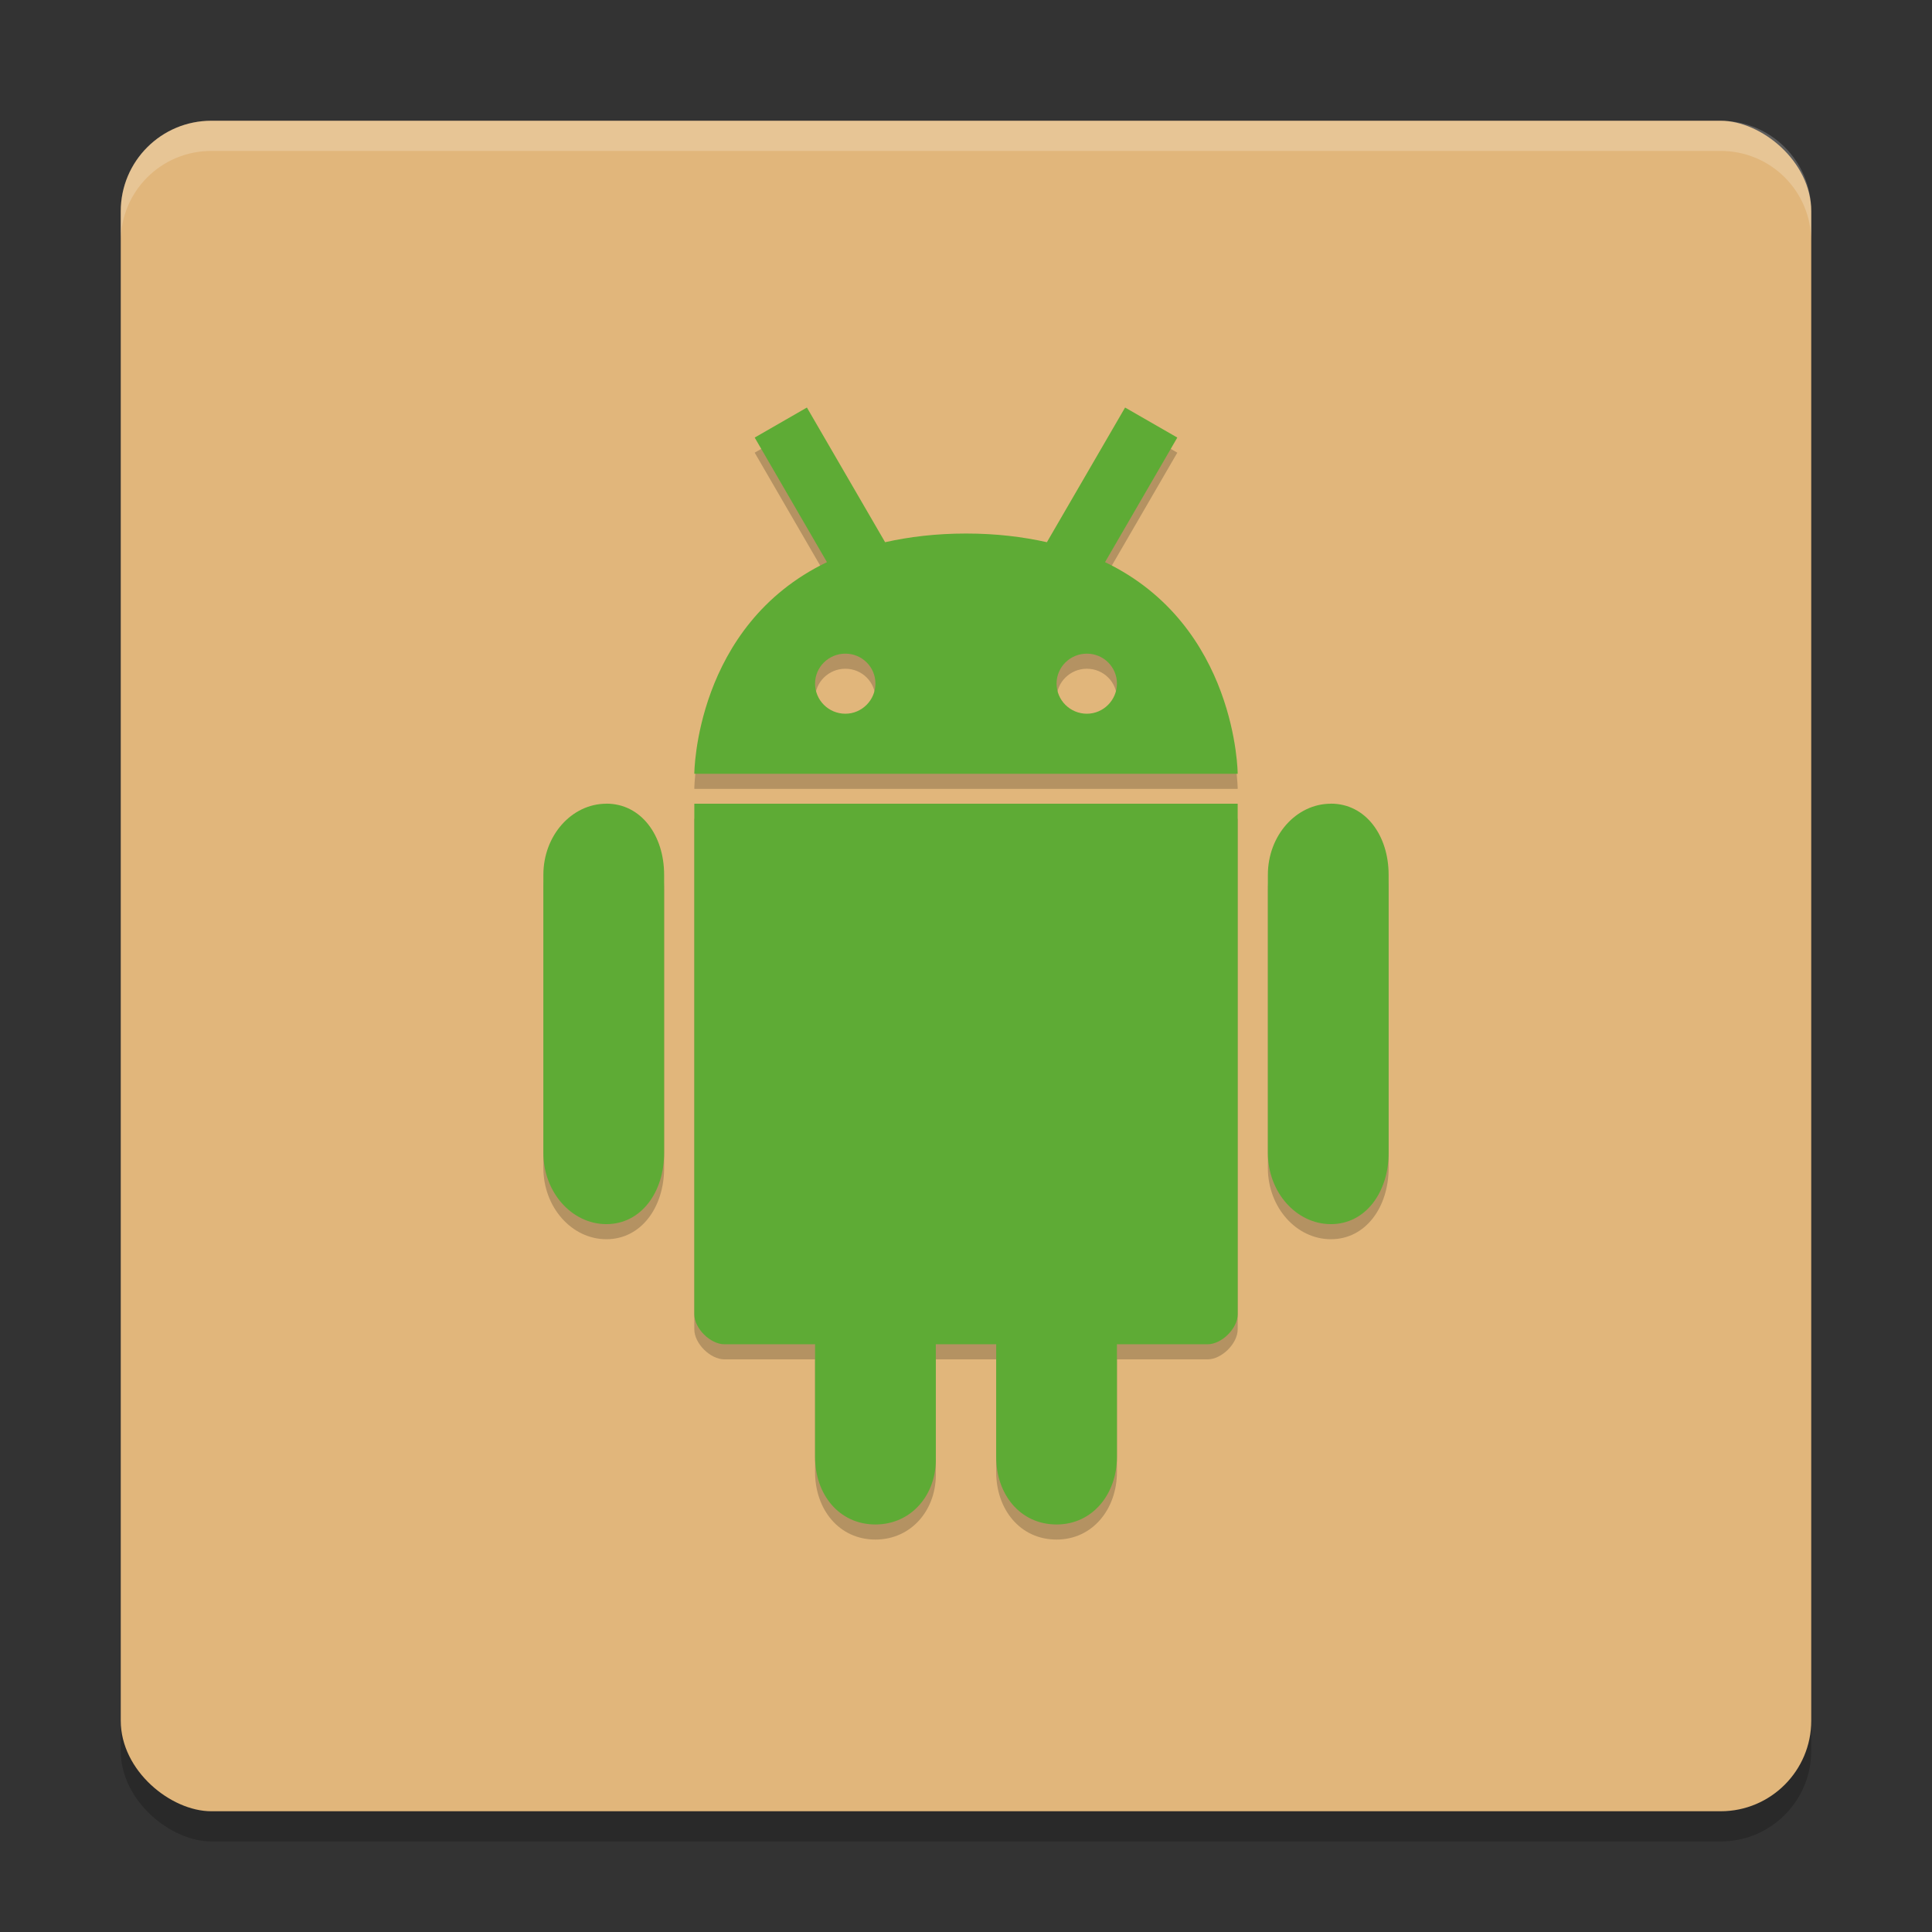 <svg xmlns="http://www.w3.org/2000/svg" height="64" width="64" version="1">
 <rect width="100%" height="100%" fill="#333333" stroke="none"/>
 <rect style="opacity:.2" transform="matrix(0,-1,-1,0,0,0)" rx="3" ry="3" height="56" width="56" y="-60" x="-61"/>
 <rect style="fill:#e1b67b" transform="matrix(0,-1,-1,0,0,0)" rx="3" ry="3" height="56" width="56" y="-60" x="-60"/>
 <path style="opacity:.2;fill:#fff" d="m7 4c-1.662 0-3 1.338-3 3v1c0-1.662 1.338-3 3-3h50c1.662 0 3 1.338 3 3v-1c0-1.662-1.338-3-3-3h-50z"/>
 <path style="opacity:.2;stroke-width:.997" d="m26.73 14-1.73 0.995 2.394 4.127c-4.376 2.103-4.394 7.01-4.394 7.01h18s-0.02-4.907-4.394-7.01l2.394-4.127-1.73-0.995-2.59 4.461c-0.794-0.177-1.67-0.287-2.676-0.287-1.008 0-1.888 0.11-2.684 0.287l-2.59-4.461zm1.274 8.153c0.554 0 0.996 0.444 0.996 0.991s-0.448 0.999-0.996 0.999c-0.554 0-1.004-0.446-1.004-0.999 0-0.547 0.45-0.991 1.004-0.991zm8 0c0.554 0 0.996 0.444 0.996 0.991s-0.448 0.999-0.996 0.999c-0.554 0-1.004-0.446-1.004-0.999 0-0.547 0.45-0.991 1.004-0.991zm8.084 4.971c-1.15 0-2.088 1.054-2.088 2.354v9.213c0 1.299 0.938 2.36 2.088 2.36s1.912-1.06 1.912-2.36v-9.213c0-1.301-0.76-2.356-1.912-2.356m-21.088 0.002-0 16.912c-0 0.469 0.529 0.995 1 0.995h3v3.731c0 1.238 0.792 2.238 2 2.238 1.2 0 2.04-1.002 2-2.238v-3.731h2v3.731c0 1.238 0.792 2.238 2 2.238 1.2 0 2-1.018 2-2.238v-3.731h3c0.472 0 1-0.525 1-0.995v-16.912zm-2.912 0c-1.151 0-2.088 1.054-2.088 2.354v9.213c0 1.299 0.937 2.36 2.088 2.36s1.912-1.06 1.912-2.36v-9.213c0-1.301-0.76-2.356-1.912-2.356m15.834-4.417m-16.754 3.502"/>
 <path style="stroke-width:.997;fill:#5eab35" d="m26.73 13.5-1.73 0.995 2.394 4.127c-4.376 2.103-4.394 7.01-4.394 7.01h18s-0.02-4.907-4.394-7.01l2.394-4.127-1.73-0.995-2.59 4.461c-0.794-0.177-1.67-0.287-2.676-0.287-1.008 0-1.888 0.11-2.684 0.287l-2.59-4.461zm1.274 8.153c0.554 0 0.996 0.444 0.996 0.991s-0.448 0.999-0.996 0.999c-0.554 0-1.004-0.446-1.004-0.999 0-0.547 0.45-0.991 1.004-0.991zm8 0c0.554 0 0.996 0.444 0.996 0.991s-0.448 0.999-0.996 0.999c-0.554 0-1.004-0.446-1.004-0.999 0-0.547 0.45-0.991 1.004-0.991zm8.084 4.971c-1.15 0-2.088 1.054-2.088 2.354v9.213c0 1.299 0.938 2.36 2.088 2.36s1.912-1.06 1.912-2.36v-9.213c0-1.301-0.76-2.356-1.912-2.356m-21.088 0.002-0 16.912c-0 0.469 0.529 0.995 1 0.995h3v3.731c0 1.238 0.792 2.238 2 2.238 1.2 0 2.04-1.002 2-2.238v-3.731h2v3.731c0 1.238 0.792 2.238 2 2.238 1.2 0 2-1.018 2-2.238v-3.731h3c0.472 0 1-0.525 1-0.995v-16.912zm-2.912 0c-1.151 0-2.088 1.054-2.088 2.354v9.213c0 1.299 0.937 2.36 2.088 2.36s1.912-1.06 1.912-2.36v-9.213c0-1.301-0.76-2.356-1.912-2.356m15.834-4.417m-16.754 3.502"/>
</svg>
